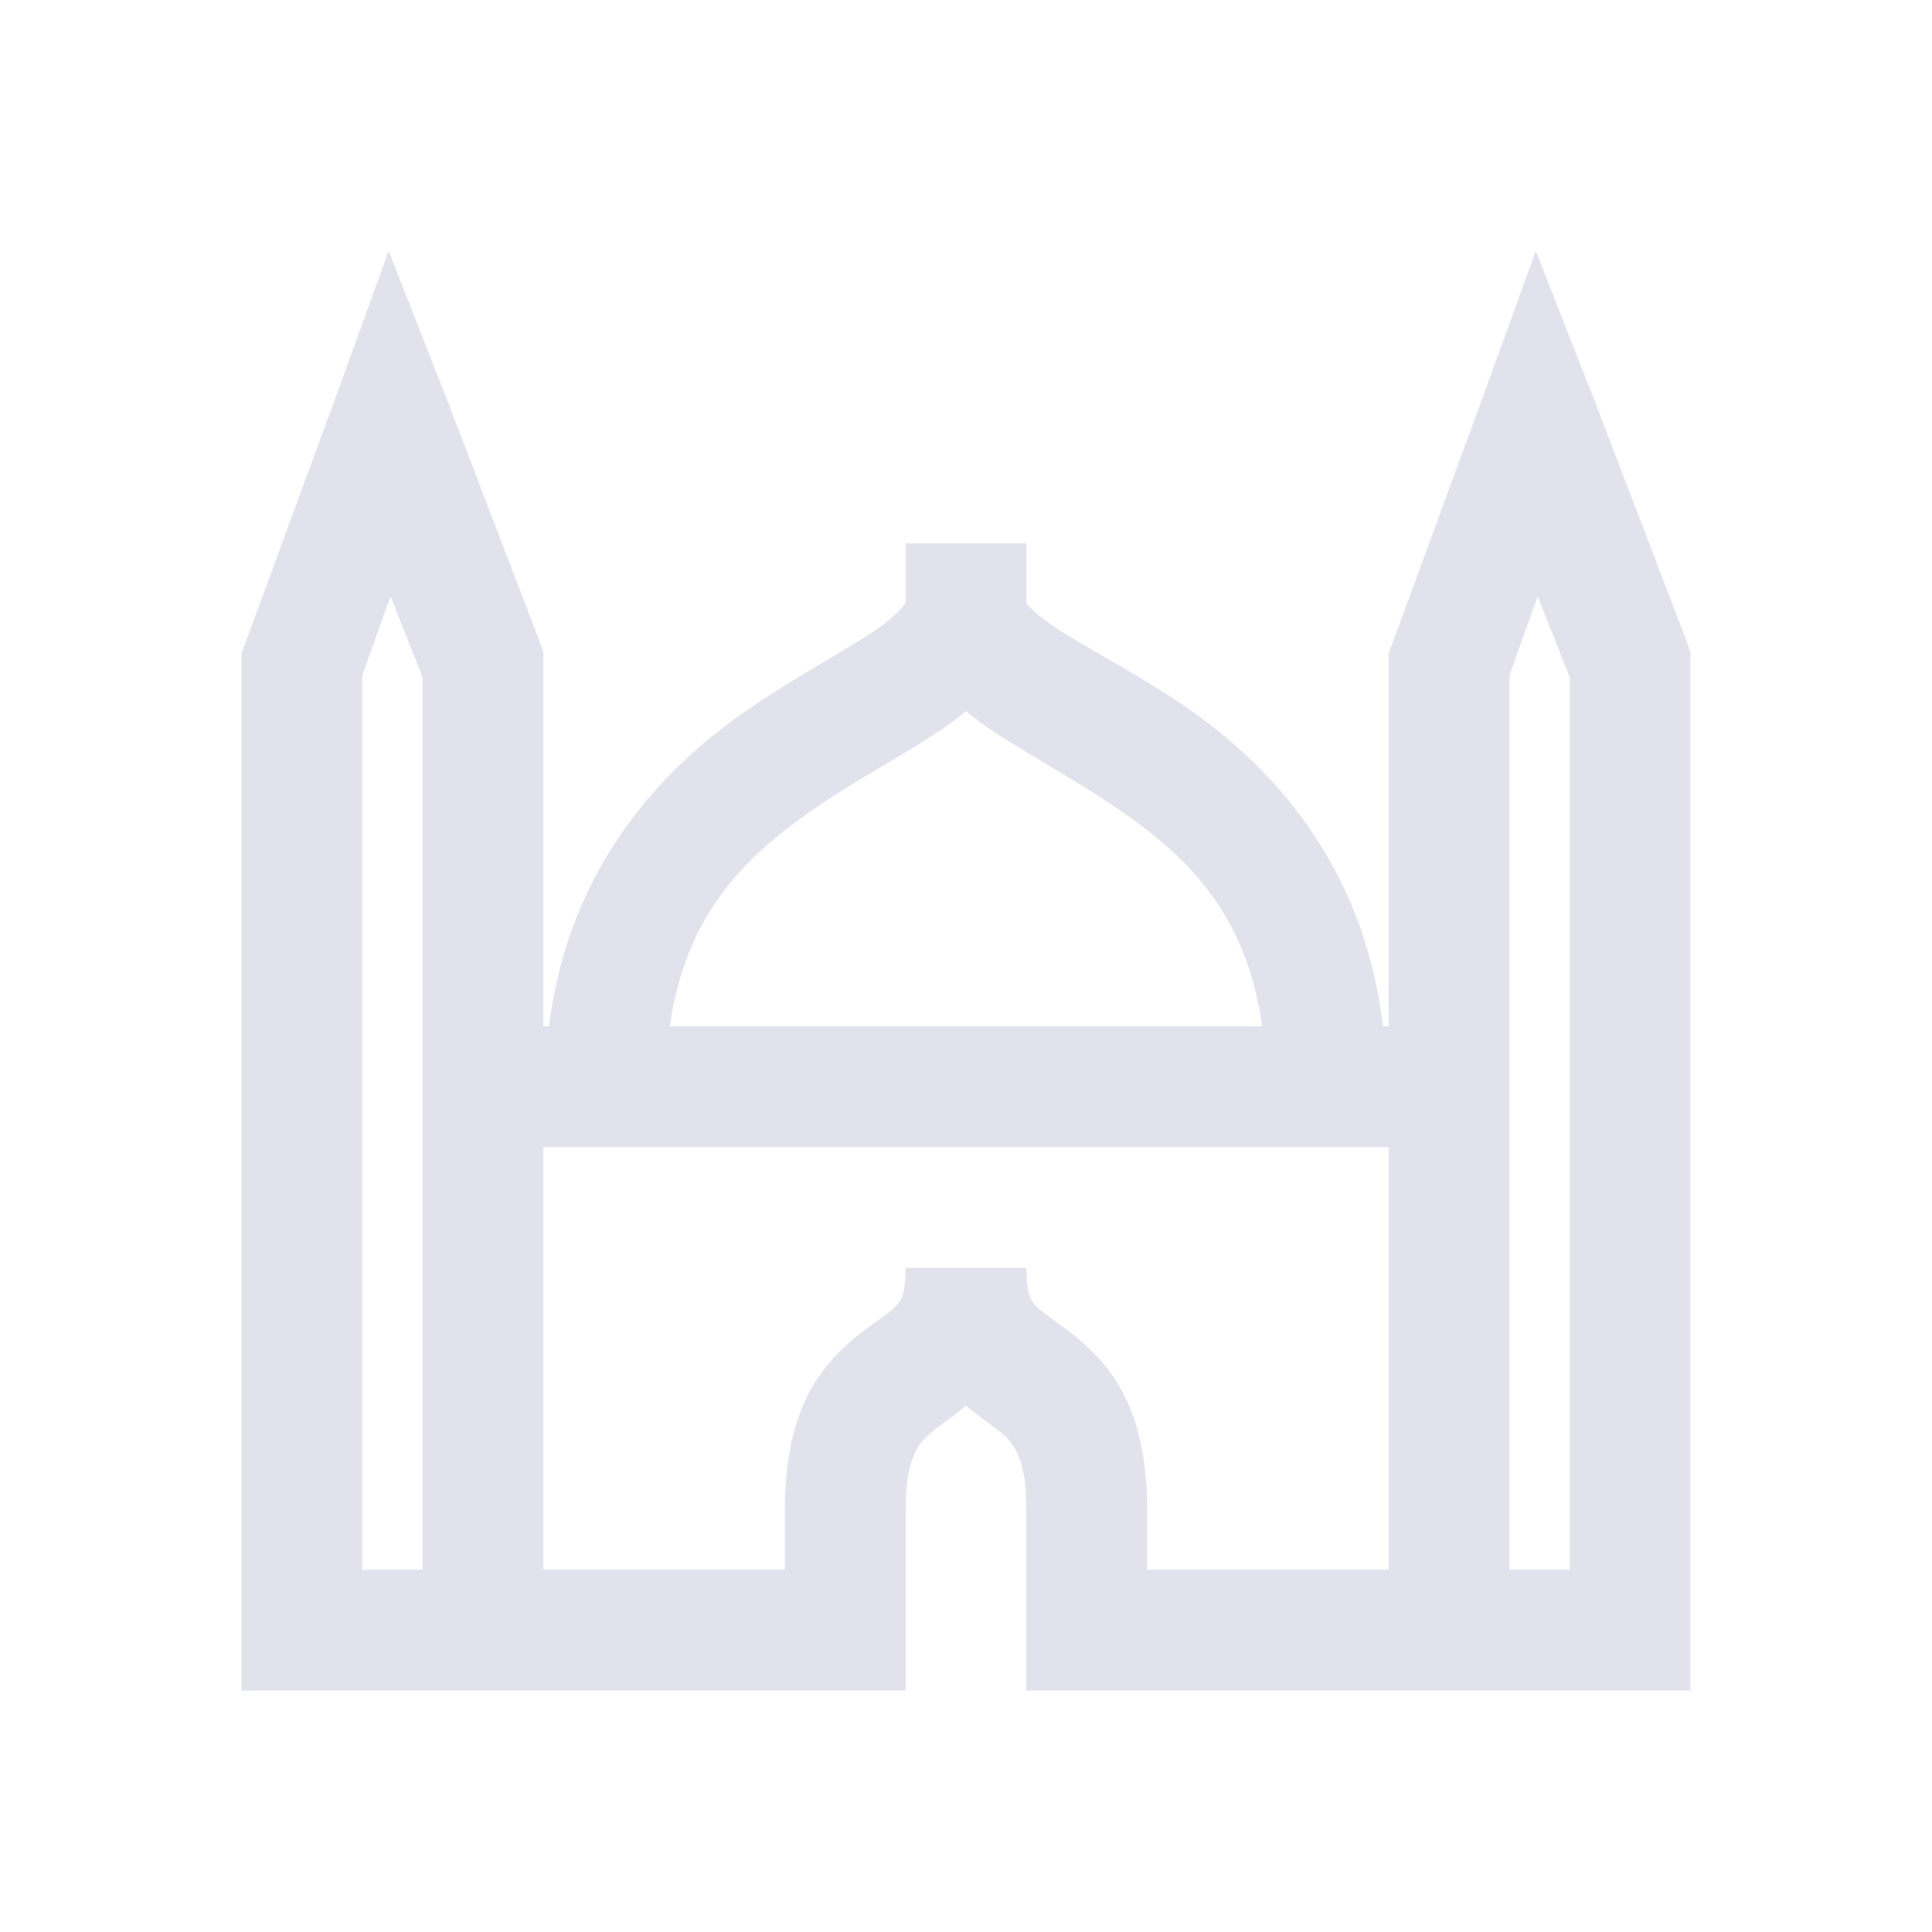 <svg width="70" height="70" viewBox="0 0 70 70" fill="none" xmlns="http://www.w3.org/2000/svg">
<path d="M14.082 9.092L12.1 14.56L8.887 23.311L8.75 23.652V61.25H32.812V54.688C32.812 53.397 33.035 52.833 33.223 52.5C33.411 52.167 33.624 51.97 34.111 51.611C34.359 51.432 34.65 51.227 35 50.928C35.35 51.227 35.641 51.432 35.889 51.611C36.376 51.97 36.589 52.167 36.777 52.5C36.965 52.833 37.188 53.397 37.188 54.688V61.25H61.25V23.652L61.113 23.242L57.764 14.492L55.645 9.092L53.662 14.56L50.449 23.311L50.312 23.652V37.188H50.107C49.407 31.257 45.98 27.643 42.793 25.498C41.016 24.302 39.332 23.464 38.281 22.764C37.76 22.413 37.393 22.106 37.256 21.943C37.119 21.781 37.188 21.849 37.188 21.875V19.688H32.812V21.875C32.812 21.849 32.881 21.773 32.744 21.943C32.607 22.114 32.248 22.473 31.719 22.832C30.668 23.55 28.984 24.43 27.207 25.635C24.037 27.788 20.61 31.36 19.893 37.188H19.688V23.652L19.551 23.242L16.201 14.492L14.082 9.092ZM14.15 21.602L15.312 24.541V56.875H13.125V24.473L14.15 21.602ZM55.713 21.602L56.875 24.541V56.875H54.688V24.473L55.713 21.602ZM35 25.771C35.273 25.985 35.538 26.199 35.82 26.387C37.23 27.327 38.828 28.181 40.332 29.189C42.913 30.933 45.143 32.983 45.732 37.188H24.268C24.857 33.035 27.079 30.95 29.668 29.189C31.172 28.164 32.77 27.344 34.18 26.387C34.462 26.19 34.727 25.985 35 25.771ZM19.688 41.562H50.312V56.875H41.562V54.688C41.562 52.885 41.238 51.432 40.605 50.312C39.973 49.193 39.093 48.492 38.486 48.057C37.88 47.621 37.589 47.407 37.461 47.236C37.333 47.065 37.188 46.843 37.188 45.938H32.812C32.812 46.843 32.667 47.065 32.539 47.236C32.411 47.407 32.12 47.621 31.514 48.057C30.907 48.492 30.027 49.193 29.395 50.312C28.762 51.432 28.438 52.885 28.438 54.688V56.875H19.688V41.562Z" fill="#364282" fill-opacity="0.15"/>
</svg>
